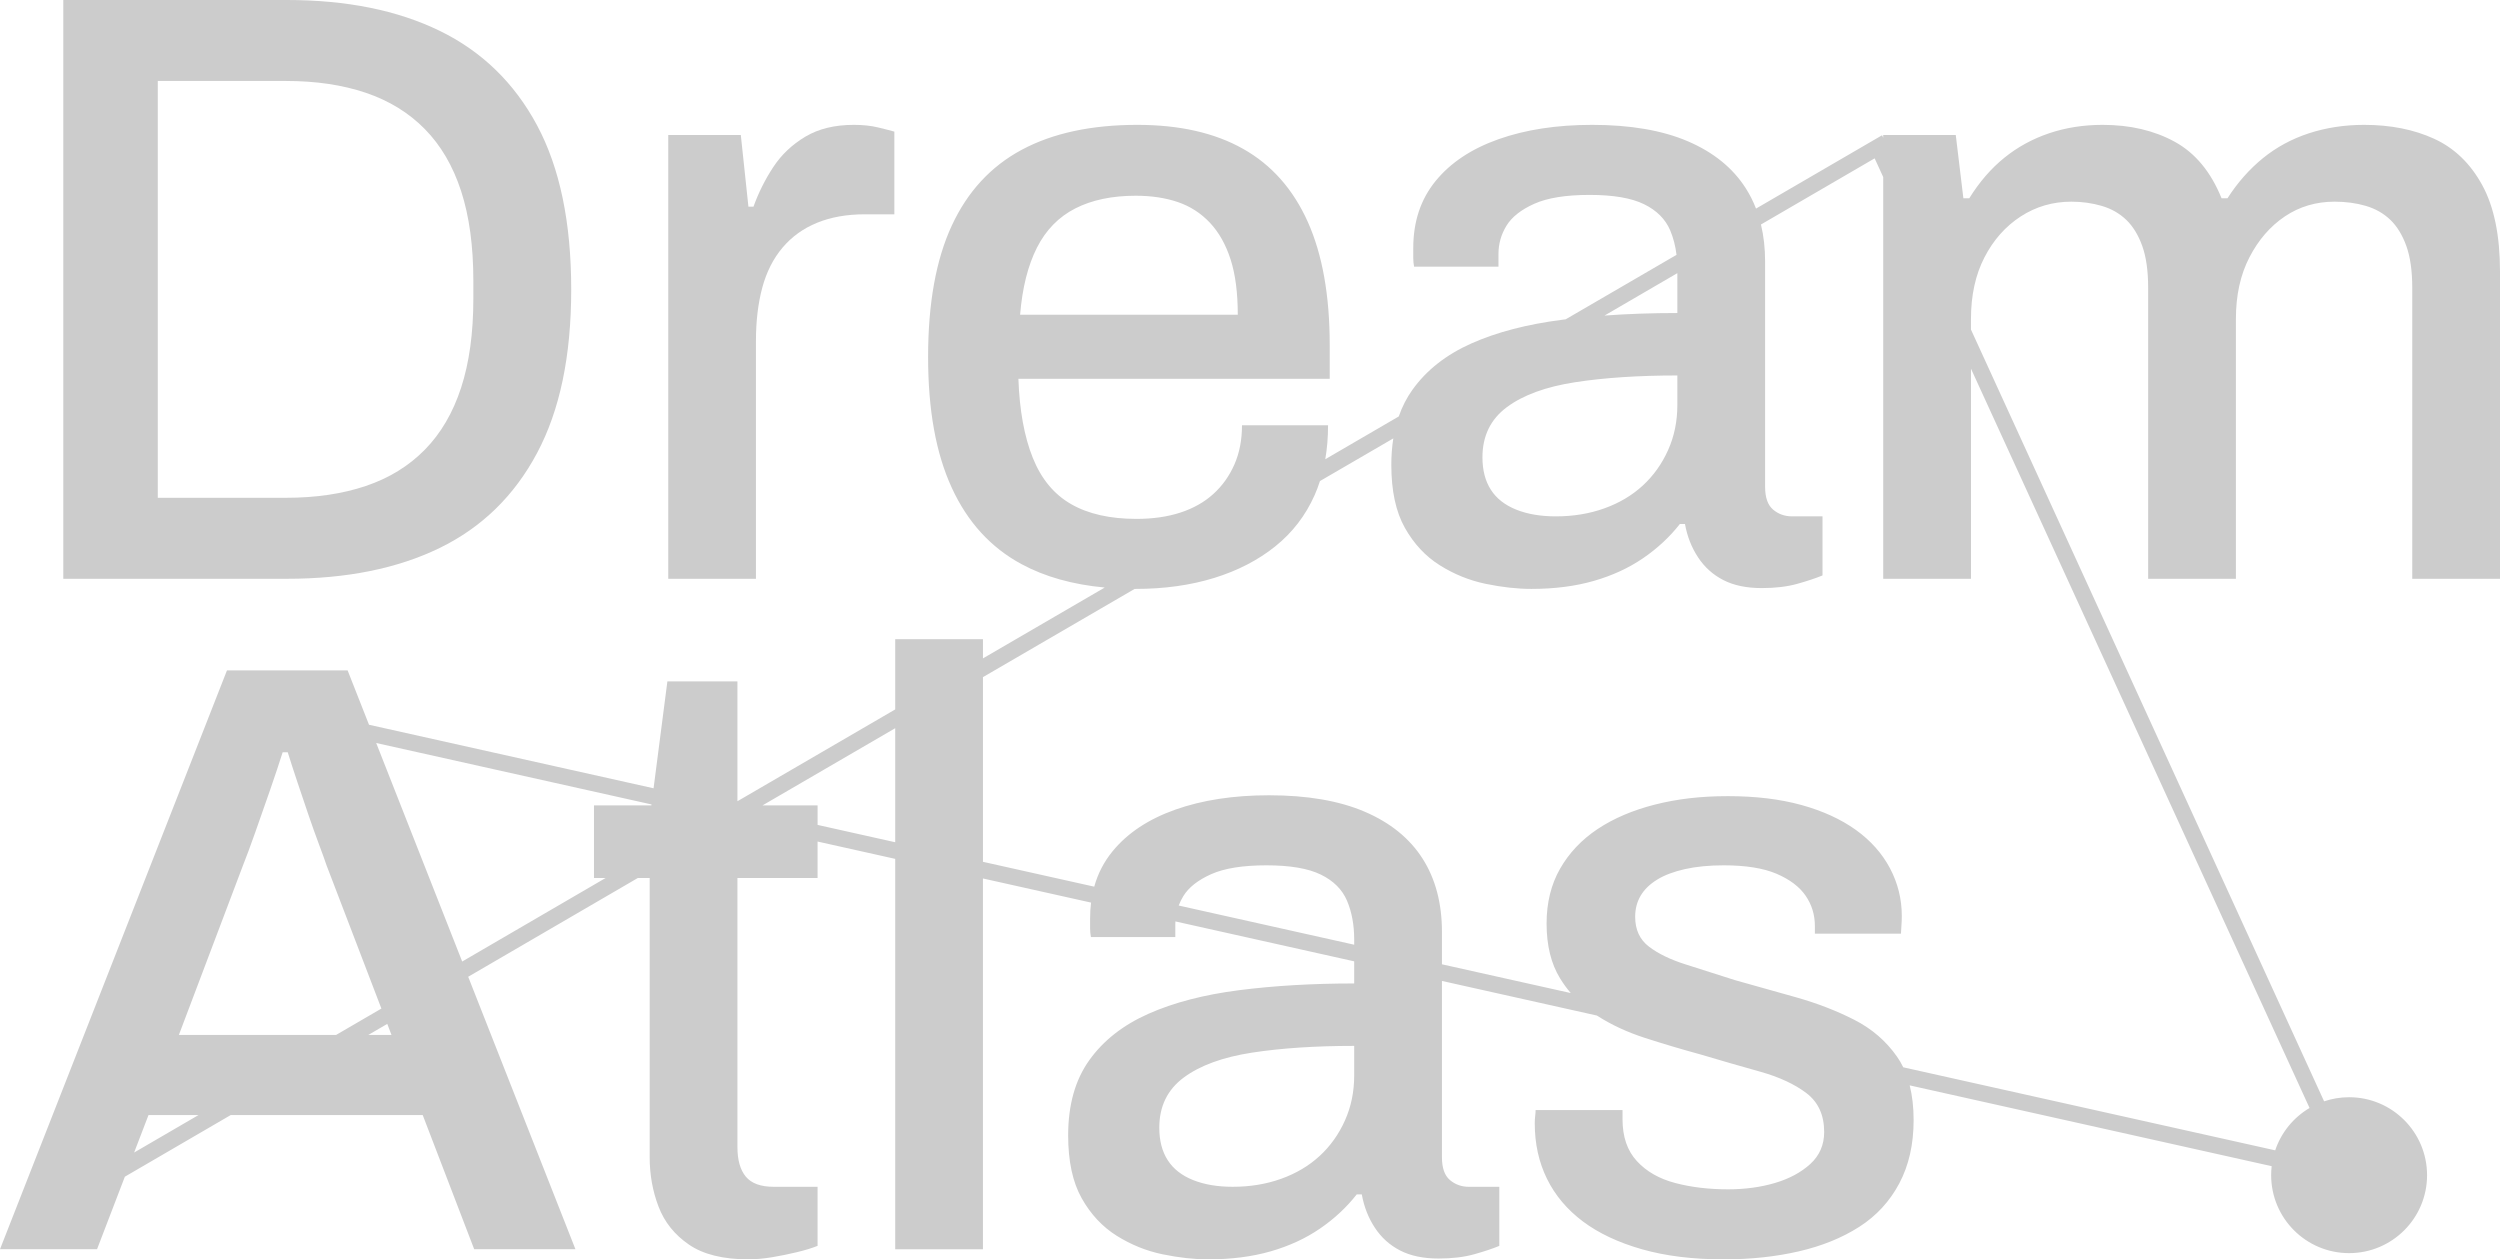 <?xml version="1.0" encoding="UTF-8"?>
<svg id="Layer_1" xmlns="http://www.w3.org/2000/svg" viewBox="0 0 1119.89 564.13">
  <defs>
    <style>
      .cls-1 {
        fill: #ccc;
      }
    </style>
  </defs>
  <path class="cls-1" d="M28.35,259.28V0h100.16c26.71,0,49.51,4.6,68.41,13.79,18.9,9.2,33.45,23.31,43.65,42.33,10.2,19.03,15.31,43.53,15.31,73.52s-5.11,54.18-15.31,73.32c-10.2,19.15-24.76,33.33-43.65,42.52-18.9,9.2-41.71,13.79-68.41,13.79H28.35ZM70.68,222.99h57.45c13.35,0,25.26-1.76,35.72-5.29,10.45-3.52,19.27-8.94,26.45-16.25,7.19-7.31,12.6-16.57,16.26-27.78,3.65-11.21,5.48-24.51,5.48-39.88v-7.94c0-15.62-1.83-29.03-5.48-40.25-3.65-11.21-9.07-20.47-16.26-27.78-7.18-7.31-16-12.72-26.45-16.26-10.46-3.53-22.36-5.29-35.72-5.29h-57.45v186.72Z"/>
  <path class="cls-1" d="M299.35,259.28V60.47h32.5l3.41,32.12h2.26c2.27-6.29,5.23-12.22,8.88-17.76,3.65-5.54,8.44-10.08,14.36-13.61,5.92-3.53,13.16-5.29,21.73-5.29,4.03,0,7.62.38,10.77,1.14,3.15.76,5.61,1.39,7.37,1.89v37.04h-13.23c-8.07,0-15.18,1.26-21.36,3.78-6.18,2.52-11.34,6.23-15.5,11.15-4.16,4.91-7.18,10.9-9.08,17.95-1.89,7.06-2.83,15-2.83,23.81v106.59h-39.31Z"/>
  <path class="cls-1" d="M1119.89,259.28V121.7c0-16.12-2.64-29.03-7.94-38.74-5.29-9.7-12.47-16.63-21.54-20.79-9.07-4.16-19.53-6.24-31.37-6.24-8.82,0-17.07,1.27-24.76,3.78-7.69,2.52-14.55,6.24-20.6,11.15-6.04,4.92-11.34,10.91-15.87,17.96h-2.65c-4.79-11.84-11.78-20.28-20.98-25.32-9.19-5.04-19.97-7.57-32.31-7.57-8.57,0-16.57,1.27-24,3.78-7.44,2.52-14.12,6.18-20.03,10.97-5.93,4.79-11.15,10.83-15.69,18.14h-2.64l-3.41-28.35h-32.5v1.26l-.52-1.14-56.46,32.85c-1.25-3.24-2.79-6.29-4.62-9.15-5.8-9.08-14.43-16.07-25.89-20.99-11.47-4.91-25.77-7.37-42.9-7.37-15.88,0-29.86,2.15-41.96,6.43-12.09,4.29-21.48,10.52-28.15,18.71-6.69,8.19-10.02,18.21-10.02,30.05v4.53c0,1.27.13,2.52.37,3.79h37.8v-5.67c0-4.54,1.19-8.76,3.59-12.67,2.39-3.9,6.55-7.18,12.48-9.83,5.91-2.64,14.17-3.96,24.75-3.96s18.71,1.38,24.38,4.16c5.67,2.77,9.57,6.67,11.72,11.71,1.41,3.34,2.36,6.99,2.84,10.98l-49.65,28.88h-.01c-.52.07-1.04.13-1.56.2-15.75,2.02-29.29,5.55-40.63,10.59-11.34,5.04-20.16,11.97-26.46,20.79-2.56,3.58-4.6,7.56-6.11,11.93l-32.92,19.16c.82-4.79,1.24-9.86,1.24-15.22h-38.55c0,6.56-1.13,12.42-3.4,17.57-2.27,5.17-5.42,9.58-9.45,13.23-4.03,3.66-8.95,6.43-14.74,8.32-5.8,1.89-12.35,2.83-19.66,2.83-11.84,0-21.61-2.2-29.29-6.61-7.69-4.4-13.41-11.34-17.19-20.79-3.79-9.45-5.93-21.22-6.43-35.34h139.46v-15.11c0-22.18-3.27-40.57-9.82-55.19-6.55-14.61-16.19-25.51-28.92-32.69-12.72-7.19-28.53-10.78-47.43-10.78-20.66,0-37.92,3.73-51.78,11.16-13.86,7.43-24.32,18.77-31.37,34.01-7.06,15.25-10.59,34.84-10.59,58.77s3.53,43.22,10.59,58.59c7.05,15.38,17.45,26.78,31.18,34.21,10.5,5.68,22.94,9.19,37.35,10.52l-54.55,31.74v-8.6h-39.3v31.46l-70.68,41.13v-53.69h-31.38l-6.19,47.89-127.47-28.46-9.58-24.34h-54.05L0,559.6h43.47l12.46-32.49,47.42-27.61h86.01l23.06,60.1h45.35l-48.04-122.05,76-44.25h5.3v125.1c0,7.82,1.32,15.19,3.97,22.11,2.64,6.94,7.18,12.6,13.61,17.01,6.42,4.41,15.3,6.61,26.64,6.61,3.27,0,6.8-.32,10.58-.94,3.78-.63,7.5-1.39,11.15-2.27,3.66-.88,6.74-1.82,9.26-2.83v-26.46h-19.65c-5.8,0-9.96-1.51-12.48-4.53-2.52-3.03-3.77-7.43-3.77-13.24v-120.56h35.9v-16.33l34.78,7.76v174.87h39.3v-166.09l48.43,10.81c-.29,2.29-.43,4.67-.43,7.12v4.53c0,1.27.13,2.52.37,3.79h37.8v-5.67c0-.45.01-.9.04-1.34l80.09,17.88v9.91c-18.65,0-35.85,1.01-51.59,3.02-15.75,2.02-29.29,5.55-40.63,10.59-11.34,5.04-20.16,11.97-26.46,20.79-6.3,8.82-9.45,20.03-9.45,33.64,0,11.59,2.02,20.97,6.05,28.15,4.03,7.18,9.26,12.79,15.68,16.82,6.43,4.03,13.29,6.81,20.6,8.32,7.31,1.51,14.11,2.26,20.42,2.26,10.33,0,19.65-1.2,27.97-3.59,8.31-2.39,15.68-5.79,22.1-10.2,6.43-4.41,11.91-9.51,16.44-15.3h2.28c1,5.54,2.95,10.52,5.85,14.92,2.89,4.41,6.68,7.82,11.34,10.21,4.66,2.39,10.39,3.59,17.2,3.59,6.04,0,11.34-.63,15.87-1.89,4.54-1.27,8.31-2.52,11.34-3.78v-26.46h-13.6c-3.28,0-6.12-1-8.51-3.02-2.4-2.02-3.59-5.42-3.59-10.21v-78.99l69.4,15.5h.01c6.39,4.13,13.56,7.44,21.49,10.01,8.19,2.65,16.44,5.1,24.76,7.37,9.32,2.77,18.26,5.36,26.84,7.75,8.56,2.4,15.49,5.61,20.78,9.63,5.29,4.04,7.94,9.83,7.94,17.4,0,5.79-2.08,10.57-6.24,14.36-4.16,3.78-9.45,6.61-15.87,8.5-6.43,1.89-13.42,2.83-20.98,2.83-8.57,0-16.44-.94-23.62-2.83-7.18-1.89-12.92-5.16-17.2-9.83-4.29-4.66-6.42-10.89-6.42-18.7v-4.16h-38.94c0,.75-.06,1.64-.18,2.64-.14,1.01-.19,2.15-.19,3.4,0,9.07,1.82,17.33,5.47,24.76,3.66,7.44,9.02,13.79,16.07,19.09,7.05,5.29,15.88,9.45,26.46,12.47,10.58,3.02,22.8,4.53,36.66,4.53,12.1,0,23.31-1.2,33.64-3.59s19.33-6.04,27.03-10.96c7.68-4.91,13.66-11.39,17.95-19.46,4.28-8.06,6.43-17.51,6.43-28.35,0-5.76-.59-10.95-1.76-15.58l162.15,36.2c-.15,1.32-.23,2.67-.23,4.03,0,19.28,15.63,34.92,34.92,34.92s34.92-15.64,34.92-34.92-15.64-34.92-34.92-34.92c-3.92,0-7.68.65-11.2,1.84l-158.19-345.71v-4.76c0-10.58,2.01-19.78,6.04-27.59,4.03-7.81,9.45-13.92,16.26-18.34,6.8-4.4,14.36-6.61,22.68-6.61,4.78,0,9.31.63,13.6,1.89,4.28,1.26,7.94,3.34,10.96,6.23,3.03,2.91,5.42,6.81,7.19,11.72,1.76,4.92,2.64,11.15,2.64,18.71v130.4h39.31v-116.41c0-10.58,2.01-19.78,6.05-27.59,4.02-7.81,9.31-13.92,15.87-18.34,6.55-4.4,13.99-6.61,22.3-6.61,5.04,0,9.7.63,13.99,1.89,4.27,1.26,7.93,3.34,10.96,6.23,3.02,2.91,5.41,6.81,7.18,11.72,1.76,4.92,2.65,11.15,2.65,18.71v130.4h39.3ZM464.51,110.93c4.03-7.94,9.77-13.79,17.2-17.58,7.43-3.78,16.44-5.67,27.03-5.67,7.04,0,13.35.95,18.89,2.84,5.54,1.89,10.33,4.98,14.36,9.26,4.03,4.29,7.12,9.77,9.26,16.44,2.15,6.68,3.22,14.93,3.22,24.76h-97.51c1-12.1,3.52-22.11,7.55-30.05ZM60.08,516.29l6.44-16.79h22.4l-28.84,16.79ZM80.13,463.6l28.73-75.97c1.51-3.78,3.33-8.69,5.47-14.75,2.15-6.04,4.35-12.33,6.62-18.89,2.27-6.55,4.16-12.22,5.67-17.01h2.27c1.26,4.03,2.7,8.5,4.35,13.42,1.63,4.91,3.27,9.76,4.91,14.55,1.63,4.79,3.21,9.2,4.72,13.23,1.51,4.03,2.65,7.18,3.41,9.45l24.57,64.16-20.28,11.81h-70.44ZM165,463.6l8.48-4.94,1.89,4.94h-10.37ZM291.78,360.79h-25.7v32.51h5.22l-64.26,37.42-38.52-97.89,123.32,27.52-.06.44ZM401.02,377.29l-34.78-7.77v-8.73h-24.68l59.46-34.59v51.09ZM606.62,481.74c0,7.31-1.38,14.05-4.16,20.22-2.77,6.18-6.55,11.47-11.34,15.88-4.79,4.41-10.52,7.81-17.19,10.2-6.68,2.4-13.93,3.59-21.73,3.59-6.81,0-12.73-1-17.77-3.02s-8.83-4.98-11.34-8.89c-2.52-3.9-3.78-8.75-3.78-14.55,0-9.57,3.65-17.06,10.96-22.48,7.31-5.42,17.51-9.14,30.62-11.16,13.1-2.01,28.35-3.02,45.73-3.02v13.23ZM751.38,122.36v17.86c-11.42,0-22.3.38-32.63,1.14l32.63-19ZM675.03,182.37c7.31-5.42,17.51-9.14,30.62-11.16,13.1-2.01,28.35-3.02,45.73-3.02v13.23c0,7.31-1.38,14.05-4.16,20.22-2.77,6.18-6.55,11.47-11.34,15.88-4.79,4.41-10.52,7.81-17.19,10.2-6.68,2.4-13.93,3.59-21.73,3.59-6.81,0-12.73-1-17.77-3.02s-8.83-4.98-11.34-8.89c-2.52-3.9-3.78-8.75-3.78-14.55,0-9.57,3.66-17.06,10.96-22.48ZM606.62,423.19l-78.61-17.55c.54-1.45,1.23-2.86,2.07-4.22,2.39-3.9,6.55-7.18,12.48-9.83,5.91-2.64,14.17-3.96,24.75-3.96s18.71,1.38,24.38,4.16c5.67,2.77,9.57,6.67,11.72,11.71,2.14,5.05,3.21,10.84,3.21,17.38v2.31ZM1034.58,496.33c-7.17,4.22-12.7,10.95-15.39,18.97l-166.63-37.2c-.79-1.66-1.7-3.22-2.72-4.67-4.91-7.06-11.34-12.61-19.28-16.64-7.93-4.03-16.56-7.37-25.89-10.01-9.32-2.65-18.52-5.23-27.58-7.75-7.82-2.51-15.12-4.85-21.93-6.99-6.8-2.14-12.28-4.78-16.44-7.94-4.16-3.14-6.24-7.62-6.24-13.42,0-3.53.82-6.67,2.46-9.45,1.64-2.77,4.09-5.16,7.37-7.18,3.27-2.02,7.43-3.59,12.48-4.73,5.03-1.12,10.82-1.69,17.38-1.69,9.83,0,17.7,1.26,23.62,3.77,5.92,2.53,10.27,5.81,13.04,9.83,2.78,4.04,4.16,8.57,4.16,13.61v3.4h38.56c0-.5.05-1.57.18-3.21.13-1.64.19-3.21.19-4.72,0-7.57-1.76-14.69-5.29-21.36-3.53-6.67-8.64-12.41-15.31-17.2-6.68-4.78-14.8-8.5-24.38-11.15-9.57-2.64-20.54-3.96-32.88-3.96s-22.74,1.26-32.69,3.77c-9.96,2.53-18.52,6.18-25.71,10.96-7.18,4.79-12.78,10.72-16.81,17.77-4.03,7.05-6.05,15.25-6.05,24.56,0,9.83,2.02,18.03,6.05,24.58,1.43,2.33,3.03,4.53,4.79,6.57l-57.71-12.88v-14.48c0-12.85-2.9-23.82-8.69-32.88-5.8-9.08-14.43-16.07-25.89-20.99-11.47-4.91-25.77-7.37-42.9-7.37-15.88,0-29.86,2.15-41.96,6.43-12.09,4.29-21.48,10.52-28.15,18.71-3.82,4.67-6.54,9.94-8.17,15.8l-49.85-11.13v-82.73l67.94-39.52h.48c12.85,0,24.56-1.64,35.15-4.91,10.58-3.27,19.71-7.99,27.4-14.17,7.68-6.18,13.54-13.8,17.58-22.87.91-2.05,1.71-4.17,2.41-6.36l32.86-19.11c-.59,3.73-.89,7.68-.89,11.87,0,11.59,2.02,20.97,6.05,28.15,4.03,7.18,9.26,12.79,15.68,16.82,6.43,4.03,13.29,6.81,20.6,8.32,7.31,1.51,14.12,2.26,20.42,2.26,10.33,0,19.65-1.2,27.97-3.59,8.31-2.39,15.68-5.79,22.11-10.2,6.42-4.41,11.9-9.51,16.44-15.3h2.27c1,5.54,2.95,10.52,5.85,14.92,2.89,4.41,6.68,7.82,11.34,10.21,4.66,2.39,10.39,3.59,17.2,3.59,6.04,0,11.34-.63,15.87-1.89,4.54-1.27,8.32-2.52,11.35-3.78v-26.46h-13.61c-3.28,0-6.12-1-8.51-3.02-2.4-2.02-3.59-5.42-3.59-10.21v-100.91c0-5.93-.62-11.47-1.86-16.6l50.93-29.63,3.84,8.38v179.96h39.31v-94.12l151.67,331.17Z"/>
</svg>